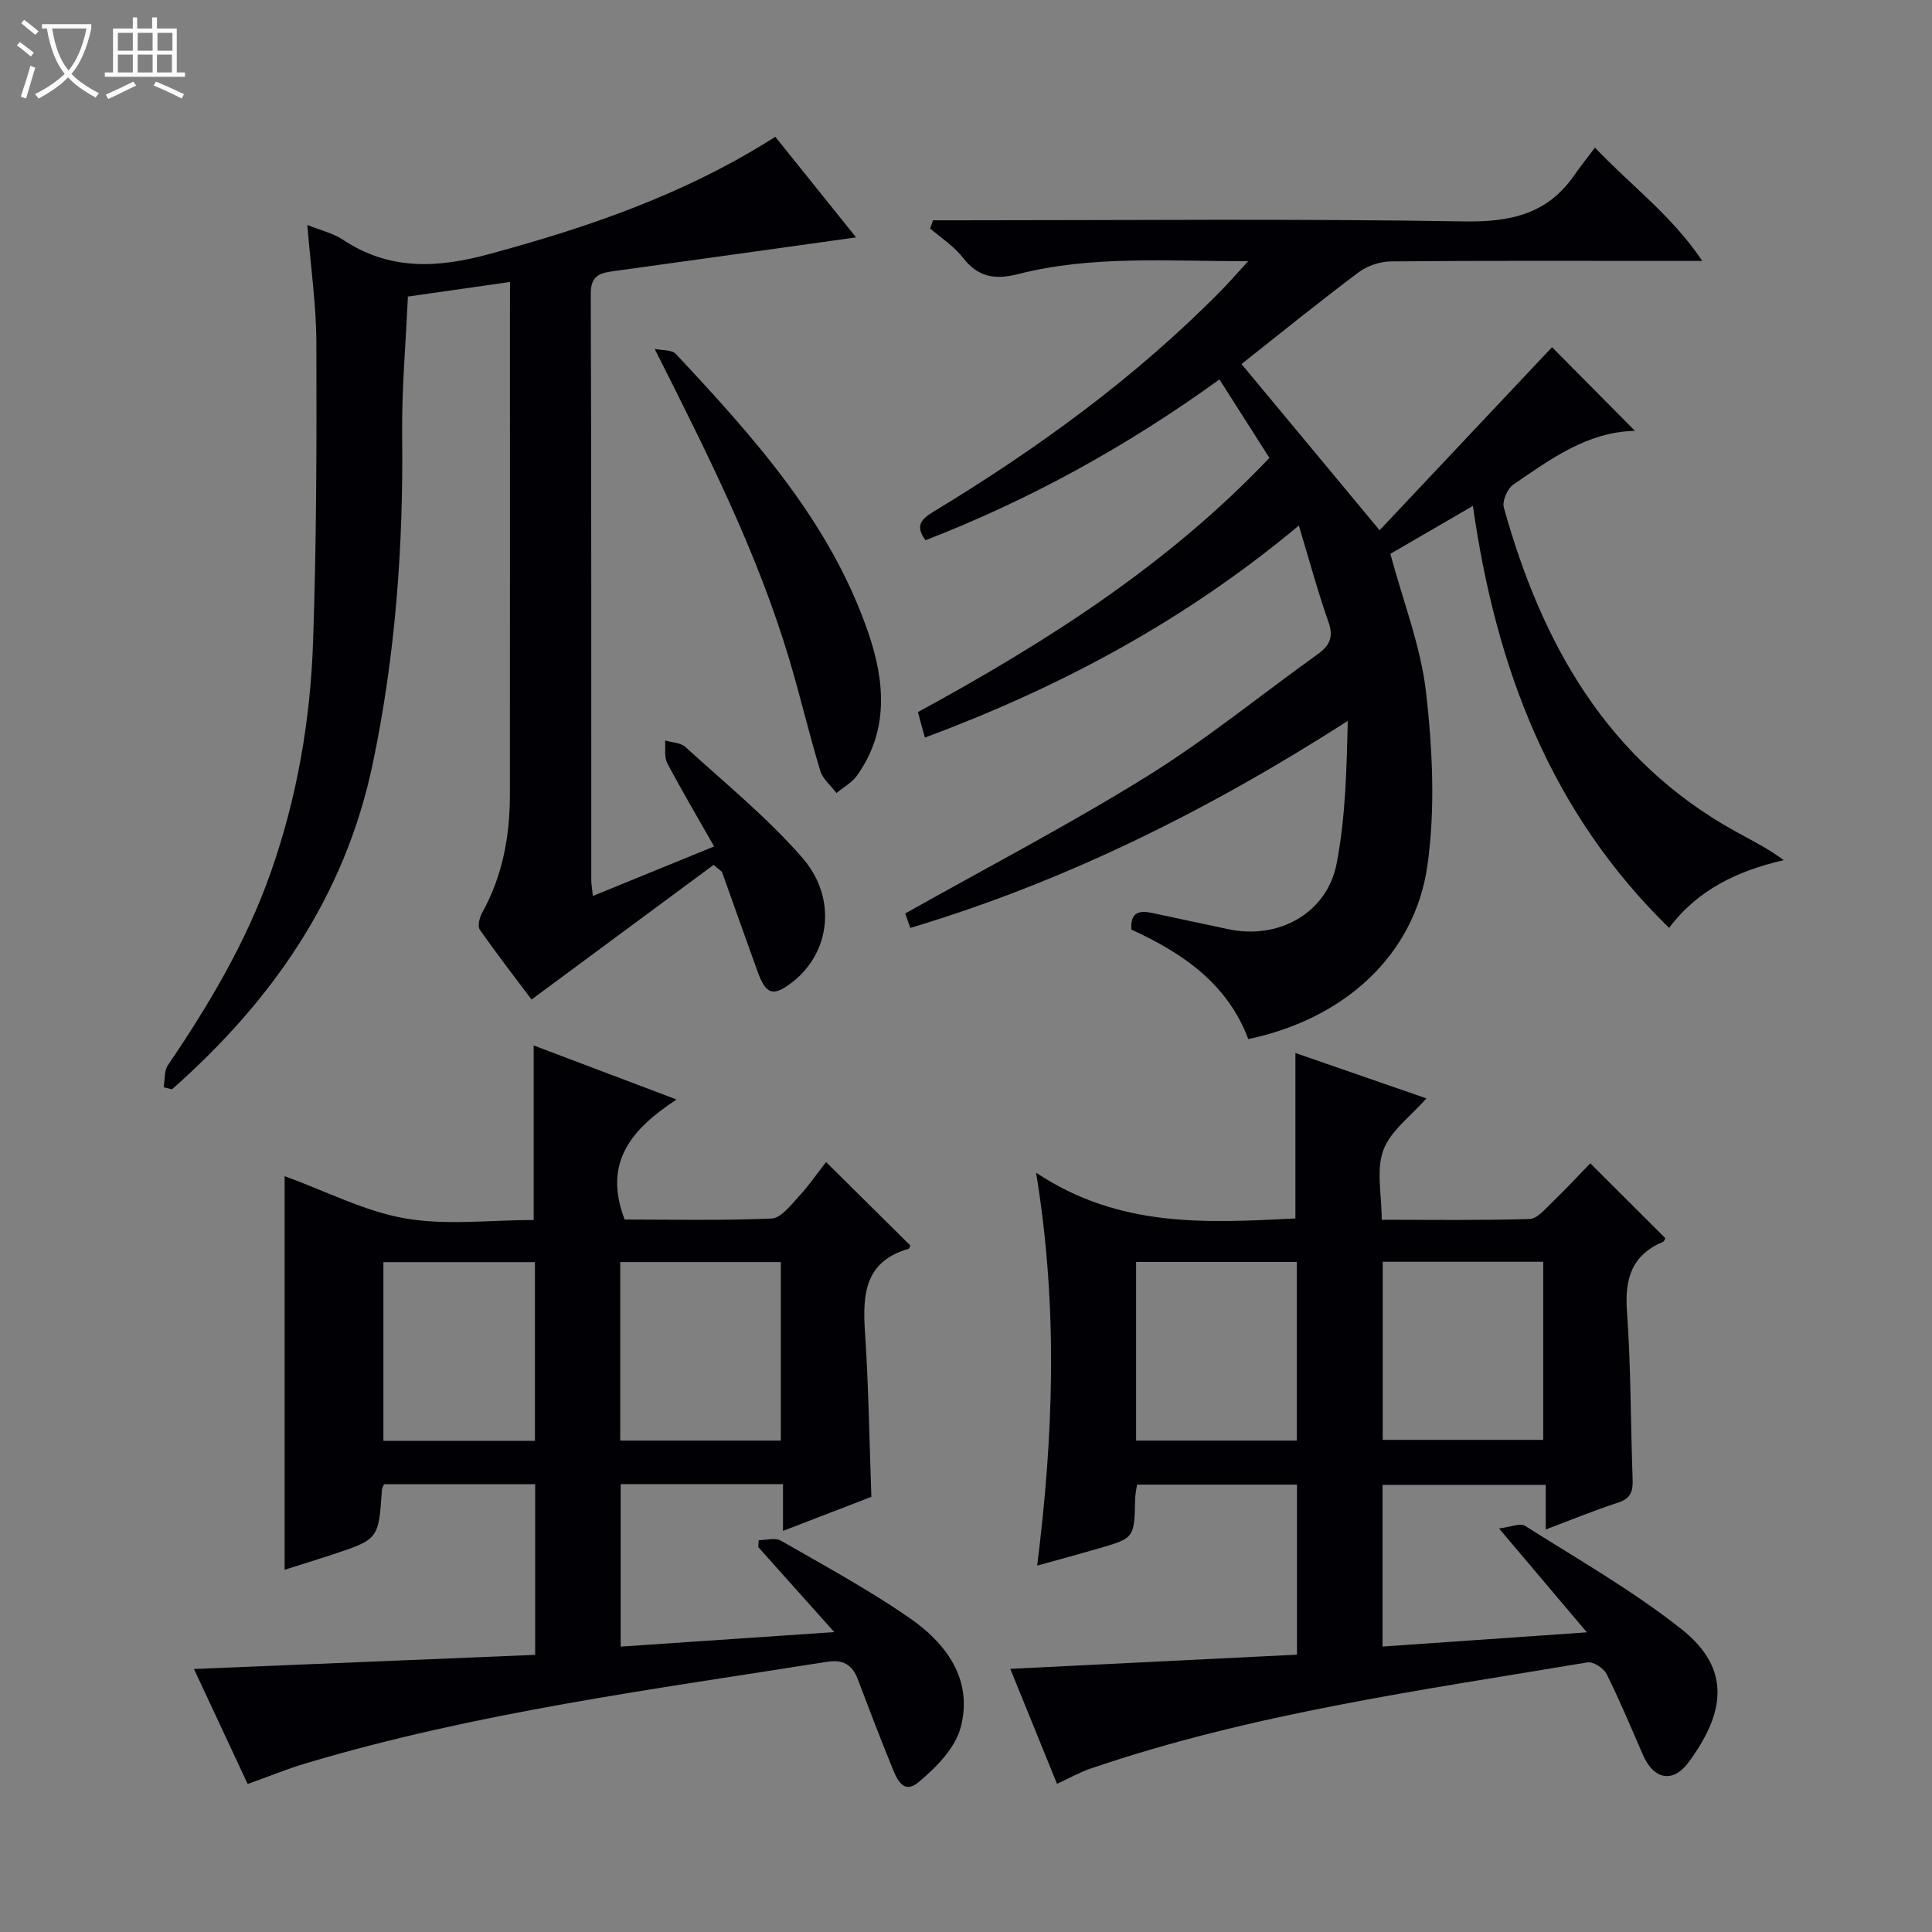<svg enable-background="new 0 0 400 400" viewBox="0 0 400 400" xmlns="http://www.w3.org/2000/svg"><rect x="0" y="0" width="400" height="400" fill="#808080" stroke="none"/><path d="m6.4 11.7c-1-.8-1.9-1.6-2.9-2.3l.6-.7c.9.7 1.9 1.4 2.9 2.2zm-2.1 8.3c.7-2.1 1.4-4.2 2-6.4.2.1.6.3 1 .4-.7 2.3-1.3 4.4-1.9 6.4zm3-12.8c-1.1-.9-2.1-1.7-2.9-2.4l.6-.7c1 .8 2 1.5 3 2.4zm1.4-1.3v-.9h10.2v.9c-.9 4.2-2.3 7.3-4.1 9.4 1.3 1.4 3.2 2.7 5.7 4-.2.2-.4.5-.7.9-2.5-1.4-4.4-2.7-5.7-4.2-1.4 1.5-3.5 3-6.1 4.4 0 0 0 0-.1-.1-.3-.4-.5-.7-.7-.8 2.7-1.3 4.7-2.8 6.2-4.2-1.8-2.2-3-5.3-3.7-9.4zm9.2 0h-7.1c.6 3.8 1.7 6.7 3.4 8.7 1.7-2.1 2.9-4.8 3.7-8.7z" fill="#fcfbfa"/><path d="m31.6 3.6h.9v2.3h4.1v9.1h1.7v.9h-16.6v-.9h1.7v-9.1h4.1v-2.3h.9v2.3h3.1v-2.3zm-4 13.3.6.8c-1.9.9-3.8 1.9-5.8 2.8-.2-.3-.3-.6-.5-.9 2-.9 3.9-1.8 5.7-2.7zm-3.2-10.1v3.7h3.1v-3.7zm0 4.5v3.7h3.1v-3.7zm4.1-4.5v3.7h3.1v-3.7zm0 4.5v3.7h3.1v-3.7zm9.1 9.1c-2.1-1.1-4.1-2-5.8-2.7l.5-.8c2.2.9 4.1 1.8 5.8 2.6zm-1.9-13.6h-3.1v3.7h3.1zm-3.2 4.5v3.7h3.1v-3.7z" fill="#fcfbfa"/><g fill="#010105"><path d="m268.91 108.81c-23.65 19.75-49.46 33.49-77.42 43.9-.55-1.99-.98-3.56-1.45-5.28 26.44-14.4 51.65-30.38 72.78-52.63-3.44-5.39-6.79-10.66-10.35-16.24-19.12 13.83-39.27 24.93-60.85 33.29-2.08-2.82-1.12-4.23 1.56-5.86 21.57-13.05 41.88-27.79 59.63-45.82 1.69-1.72 3.27-3.55 5.61-6.09-16.66.02-32.31-1.24-47.6 2.66-5.01 1.28-8.38.59-11.54-3.48-1.8-2.32-4.44-3.99-6.7-5.95.19-.57.39-1.13.58-1.7h5.5c34.83 0 69.66-.35 104.48.23 9.58.16 17.22-1.5 22.81-9.57 1.23-1.78 2.59-3.48 4.27-5.71 7.72 8.11 15.83 13.98 22.22 23.46-3.39 0-5.17 0-6.94 0-19.16 0-38.33-.08-57.49.1-2.27.02-4.92.9-6.73 2.26-8.24 6.18-16.25 12.68-24.24 18.99 9.39 11.3 18.59 22.38 28.59 34.41 11.88-12.61 23.92-25.39 35.7-37.9 5.31 5.36 11.11 11.21 17.18 17.33-9.79.17-17.46 5.82-25.21 11.13-1.21.83-2.32 3.39-1.95 4.73 7.83 28.12 21.33 52.3 47.91 67.04 3.32 1.84 6.74 3.5 10.04 5.98-9.65 2.22-17.82 6.15-23.73 14.02-24.56-23.95-35.85-53.79-40.62-87.37-6.19 3.59-11.83 6.87-17.09 9.93 2.66 9.92 6.32 19.19 7.4 28.76 1.33 11.77 1.92 23.97.29 35.64-2.6 18.69-17.24 31.91-37.11 36.06-4.29-11.46-13.61-17.84-24.21-22.67-.23-3.71 1.75-4 4.42-3.42 5.19 1.13 10.38 2.19 15.57 3.32 10.38 2.27 20.51-3.22 22.51-13.55 1.85-9.54 2.07-19.4 2.31-29.55-28.53 18.29-58.18 33.15-90.57 42.86-.46-1.3-.89-2.48-1.06-2.99 16.93-9.53 33.89-18.36 50.09-28.42 12.26-7.61 23.53-16.81 35.28-25.24 2.43-1.74 3.39-3.49 2.28-6.65-2.24-6.34-3.98-12.85-6.15-20.01z"/><path d="m110.8 342.62c0-12.15 0-23.6 0-35.33-10.58 0-20.96 0-31.28 0-.21.49-.42.78-.44 1.08-.69 10.3-.68 10.31-10.31 13.5-3.43 1.14-6.89 2.19-9.84 3.13 0-27.05 0-53.89 0-81.49 8.7 3.17 16.6 7.3 24.98 8.75 8.55 1.48 17.55.33 26.58.33 0-12.1 0-23.79 0-36.14 9.49 3.59 19 7.18 29.59 11.19-9.15 5.99-15.35 12.94-10.75 24.85 9.58 0 20.02.24 30.43-.21 1.95-.09 3.97-2.78 5.63-4.57 2.14-2.32 3.93-4.94 5.64-7.12 6.56 6.5 11.98 11.87 17.44 17.27-.08.15-.16.64-.38.7-8.98 2.58-9.53 9.32-9.01 17.11.75 11.26.91 22.56 1.33 34.23-5.72 2.21-11.71 4.52-18.3 7.06 0-3.4 0-6.43 0-9.69-11.44 0-22.35 0-33.61 0v33.64c14.34-.97 28.63-1.95 44.23-3-5.71-6.39-10.73-11.99-15.74-17.6.03-.48.06-.96.09-1.43 1.54 0 3.42-.58 4.58.09 8.93 5.12 18.01 10.07 26.48 15.89 7.74 5.32 13.37 12.82 10.77 22.75-1.13 4.31-5.11 8.36-8.75 11.38-3.41 2.83-4.69-1.21-5.71-3.71-2.38-5.83-4.62-11.71-6.85-17.6-1.17-3.08-3.07-4.15-6.47-3.61-36.2 5.75-72.59 10.48-107.85 21.02-3.95 1.18-7.77 2.76-12 4.27-3.75-8.04-7.44-15.94-11.12-23.81 23.82-1 47.19-1.96 70.64-2.93zm17.61-44.36h33.25c0-12.54 0-24.76 0-36.96-11.23 0-22.12 0-33.25 0zm-17.66-36.95c-10.66 0-21.03 0-31.37 0v37h31.37c0-12.35 0-24.44 0-37z"/><path d="m218.84 369.32c-3.4-8.36-6.56-16.15-9.67-23.8 19.98-.99 39.54-1.96 59.36-2.94 0-12.01 0-23.43 0-35.21-10.95 0-21.86 0-33.12 0-.12.89-.37 1.98-.4 3.07-.16 7.98-.14 8-7.61 10.17-3.97 1.15-7.97 2.23-12.66 3.53 3.35-26.86 4.37-53.32-.23-81.35 17.28 11.52 35.41 10.39 53.69 9.48 0-11.36 0-22.55 0-34.26 8.79 3.05 17.76 6.16 27.12 9.4-3.24 3.71-7.45 6.72-8.92 10.73-1.51 4.09-.33 9.16-.33 14.4 10.38 0 20.5.15 30.61-.16 1.59-.05 3.24-2.07 4.64-3.42 2.74-2.63 5.32-5.42 7.93-8.11 5.42 5.4 10.48 10.44 15.54 15.5-.15.26-.25.66-.47.75-6.46 2.73-7.96 7.6-7.48 14.32.84 11.6.75 23.27 1.18 34.91.09 2.49-.44 3.94-3.04 4.78-4.86 1.58-9.59 3.53-14.95 5.55 0-3.32 0-6.07 0-9.24-11.45 0-22.48 0-33.79 0v33.48c13.74-.96 27.4-1.9 42.31-2.94-6.15-7.27-11.65-13.78-18.19-21.51 2.44-.3 4.39-1.18 5.38-.55 10.93 6.93 22.26 13.39 32.37 21.38 10.61 8.39 8.85 17.62 1.48 27.59-3.25 4.4-7.22 3.55-9.43-1.52-2.45-5.62-4.81-11.3-7.54-16.78-.6-1.2-2.76-2.59-3.96-2.39-34.67 5.81-69.57 10.59-103.03 22.04-2.13.74-4.15 1.89-6.79 3.1zm16.38-71.06h33.26c0-12.52 0-24.71 0-36.99-11.24 0-22.14 0-33.26 0zm51.06-37.02v36.87h33.23c0-12.56 0-24.63 0-36.87-11.22 0-22.11 0-33.23 0z"/><path d="m105.59 58.38c-7.42 1.06-13.96 1.99-21.14 3.02-.43 9.67-1.3 19.26-1.19 28.84.27 22.86-1.39 45.46-6.09 67.89-5.79 27.6-20.92 49.16-41.56 67.4-.58-.14-1.15-.28-1.73-.42.27-1.54.09-3.4.89-4.58 8.52-12.55 16.22-25.5 21.29-39.91 5.45-15.5 8.21-31.52 8.76-47.81.71-20.62.75-41.26.68-61.89-.02-7.76-1.16-15.52-1.87-24.34 2.79 1.12 5.34 1.7 7.37 3.05 9.62 6.39 19.49 5.9 30.26 2.98 20.64-5.58 40.65-12.43 59.26-24.29 5.64 7.03 11.18 13.93 16.72 20.83-17 2.37-33.55 4.7-50.1 6.97-2.83.39-4.84.82-4.83 4.68.15 40.48.09 80.97.11 121.45 0 .8.16 1.6.33 3.25 8.41-3.44 16.42-6.71 25.1-10.25-3.43-6.04-6.71-11.57-9.7-17.25-.68-1.29-.32-3.11-.45-4.69 1.42.42 3.21.44 4.19 1.33 8.21 7.5 16.93 14.58 24.2 22.92 7.32 8.4 5.77 19.69-1.99 25.74-3.98 3.1-5.5 2.7-7.22-2.06-2.48-6.86-4.9-13.75-7.37-20.62-.1-.27-.48-.43-1.77-1.55-12.23 9.04-24.7 18.26-37.69 27.87-3.1-4.13-7.04-9.21-10.72-14.48-.5-.72-.05-2.51.51-3.51 4.23-7.63 5.73-15.88 5.73-24.46.02-33.32.01-66.64.01-99.96.01-1.81.01-3.61.01-6.15z"/><path d="m135.54 72.24c1.49.33 3.54.13 4.4 1.05 16.13 17.27 31.99 34.81 39.84 57.74 3.43 10.03 4.3 20.19-2.33 29.52-1.05 1.48-2.82 2.44-4.26 3.64-1.15-1.53-2.84-2.89-3.36-4.6-2.3-7.6-4.12-15.35-6.39-22.97-6.62-22.22-17.01-42.77-27.9-64.38z"/></g></svg>